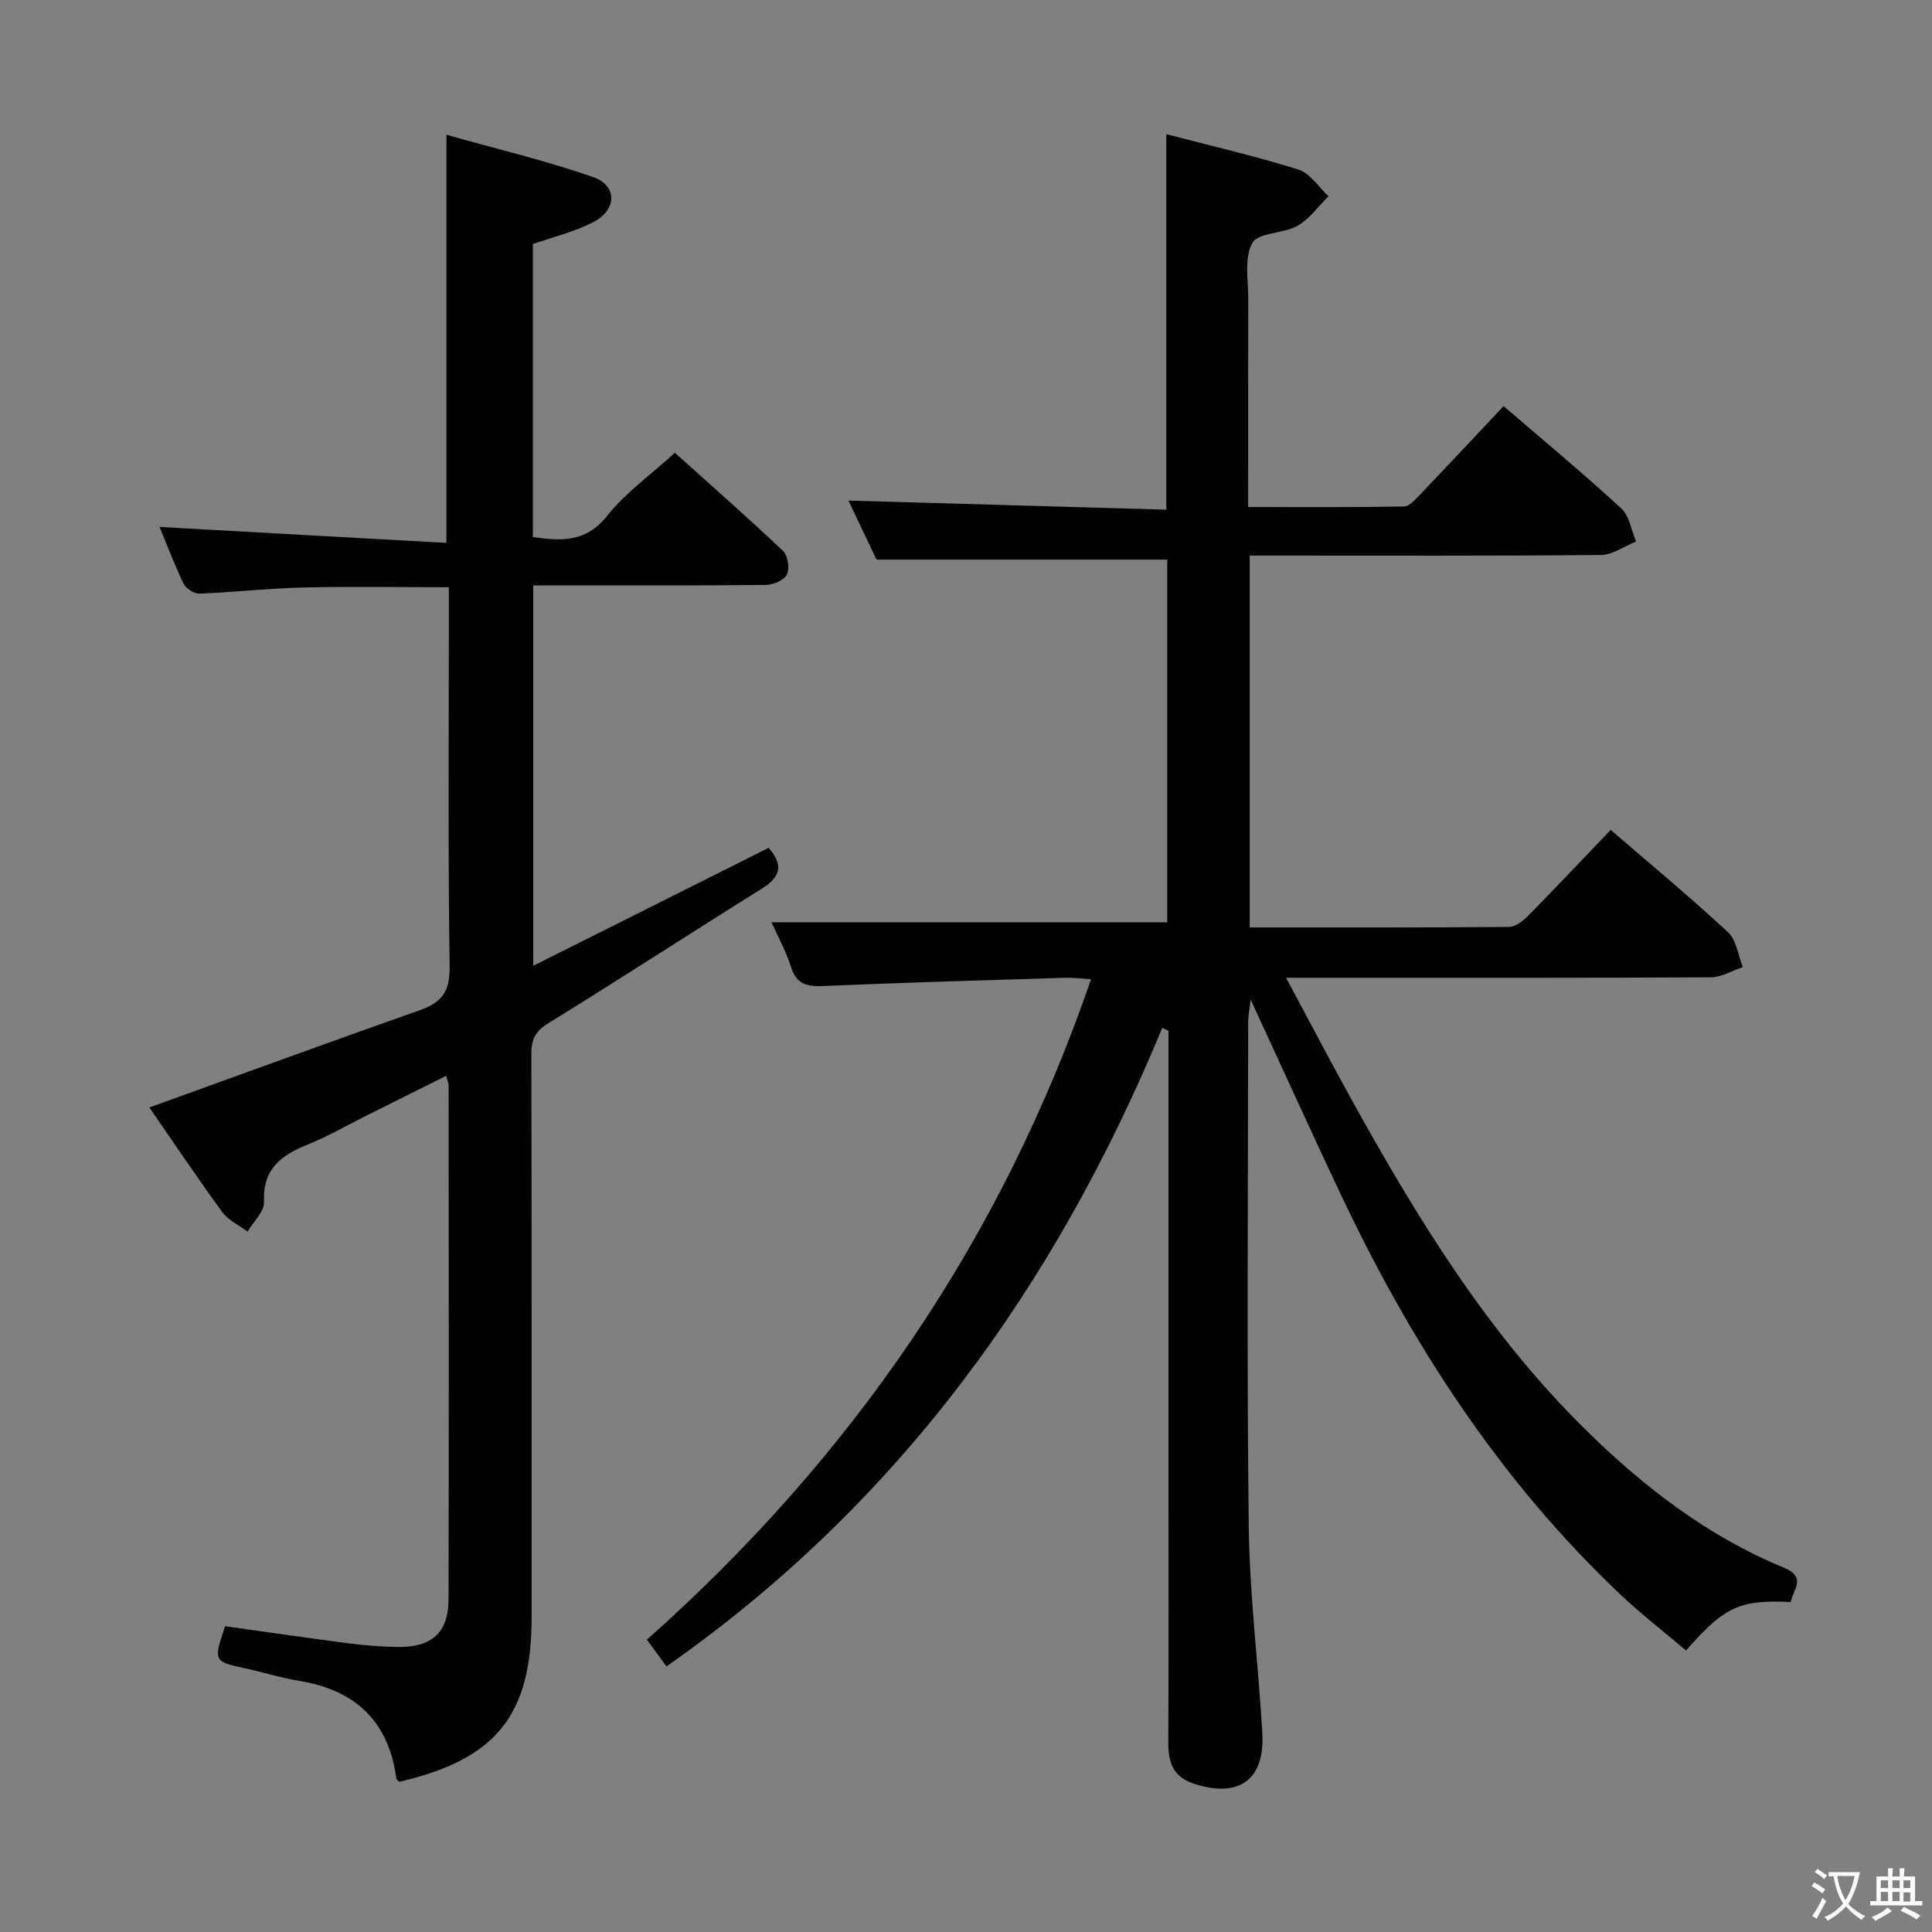 <svg enable-background="new 0 0 400 400" viewBox="0 0 400 400" xmlns="http://www.w3.org/2000/svg"><rect x="0" y="0" width="400" height="400" fill="#808080" stroke="none"/><path d="m240.63 212.82c-22.08 53.37-54.62 98.58-102.64 132.19-1.17-1.6-2.51-3.41-4.06-5.53 42.35-37.66 73.37-82.63 91.96-136.74-1.93-.12-3.67-.36-5.4-.3-16.62.51-33.25.99-49.87 1.7-3.37.14-5.66-.19-6.83-3.88-1.03-3.27-2.73-6.34-4.06-9.31h81.93c0-24.68 0-49.94 0-75.09-19.89 0-39.74 0-60.19 0-1.66-3.49-3.71-7.8-5.81-12.22 22.19.63 43.97 1.25 65.81 1.88 0-26.4 0-51.79 0-77.74 9.19 2.4 18.37 4.51 27.34 7.32 2.42.76 4.18 3.63 6.24 5.53-2.11 2.09-3.92 4.71-6.42 6.12-2.94 1.66-8.12 1.35-9.35 3.56-1.73 3.09-.82 7.71-.84 11.68-.05 14.13-.02 28.27-.02 42.99 11.06 0 21.66.08 32.26-.12 1.16-.02 2.42-1.52 3.41-2.55 5.74-6 11.4-12.06 17.21-18.23 8.34 7.17 16.53 13.97 24.36 21.17 1.69 1.56 2.08 4.54 3.07 6.87-2.42.97-4.83 2.75-7.26 2.78-22.33.22-44.66.13-66.99.13-1.81 0-3.62 0-5.74 0v76.99c18.1 0 35.91.05 53.71-.11 1.36-.01 2.94-1.3 4.01-2.39 5.7-5.79 11.28-11.71 17.02-17.7 8.29 7.16 16.5 13.96 24.3 21.2 1.74 1.62 2.07 4.76 3.05 7.2-2.19.74-4.39 2.11-6.59 2.12-27.16.15-54.33.1-81.49.1-1.77 0-3.54 0-6.48 0 4.87 9.07 9.14 17.24 13.6 25.3 13.57 24.51 28.16 48.32 48.31 68.17 12.07 11.89 25.33 22.14 41.11 28.64 4.87 2.01 1.93 4.57 1.47 7.13-10.56-.5-13.72.92-21.68 10.04-4.47-3.8-9.15-7.41-13.44-11.45-25.04-23.64-43.4-51.99-58.02-82.92-6.17-13.05-12.13-26.21-18.68-40.39-.26 2.2-.52 3.37-.52 4.54-.02 34.83-.3 69.66.12 104.49.17 14.26 1.98 28.5 2.81 42.76.57 9.77-4.84 13.58-14.14 10.56-4.3-1.4-5.34-4.35-5.32-8.43.08-18.66.03-37.33.03-56 0-30.49 0-60.98 0-91.47-.42-.21-.86-.4-1.29-.59z" fill="#010103"/><path d="m30.92 229.29c18.89-6.81 37.41-13.59 56.02-20.15 4.47-1.58 6.22-3.84 6.15-8.95-.35-24.32-.16-48.66-.16-72.99 0-1.8 0-3.6 0-5.62-10.4 0-20.34-.18-30.26.06-7.13.17-14.25.99-21.38 1.26-1.1.04-2.79-1.05-3.28-2.06-1.94-4-3.5-8.19-4.97-11.74 19.81 1.1 39.58 2.2 59.39 3.3 0-28.66 0-55.9 0-84.5 10.29 2.91 20.54 5.33 30.42 8.78 5.03 1.76 4.87 6.84-.06 9.34-3.92 1.99-8.31 3.05-12.46 4.52v60.65c5.95.85 11 1.11 15.34-4.36 3.78-4.76 8.94-8.43 14.05-13.09 6.94 6.24 14.78 13.12 22.36 20.28 1.02.96 1.45 3.61.86 4.89-.53 1.17-2.8 2.17-4.32 2.19-14.16.16-28.33.1-42.49.1-1.8 0-3.6 0-5.72 0v78.75c16.52-8.28 32.65-16.36 48.73-24.41 3.11 3.52 2.49 6.01-1.35 8.41-14.82 9.25-29.46 18.77-44.33 27.94-2.7 1.66-3.45 3.39-3.45 6.34.08 38.83.06 77.65.06 116.48 0 20.43-7.28 29.51-27.43 34.2-.21-.25-.55-.48-.59-.75-1.6-11.81-8.5-18.26-20.11-20.16-3.76-.61-7.42-1.77-11.15-2.58-6.6-1.45-6.61-1.43-4.19-8.73 8.41 1.17 16.9 2.42 25.41 3.52 3.45.44 6.95.74 10.43.78 6.96.07 10.4-2.98 10.42-9.82.1-35.49.04-70.99.02-106.48 0-.44-.22-.88-.5-1.95-5.68 2.83-11.13 5.55-16.59 8.27-4.02 2.01-7.93 4.29-12.09 5.96-5.52 2.21-9.36 5.09-9.04 11.9.09 1.98-2.2 4.07-3.4 6.11-1.77-1.32-4-2.31-5.24-4.02-5.28-7.26-10.28-14.71-15.1-21.67z" fill="#010103"/><g fill="#fcfafa"><path d="m377.9 391.2c-.2.3-.4.5-.6.8-.7-.6-1.4-1-2.2-1.5.2-.3.4-.5.5-.8.6.4 1.4.8 2.3 1.5zm-1.8 6.1c-.2-.2-.5-.4-.9-.6.4-.6.8-1.2 1.2-1.9s.7-1.3.9-1.9c.3.3.5.5.8.7-.7 1.3-1.4 2.6-2 3.7zm2.2-9c-.3.3-.5.5-.6.8-.6-.6-1.3-1.1-2-1.5.3-.3.5-.5.6-.7.6.5 1.3.9 2 1.4zm.3.2v-.9h2 4.5c-.3 1.3-.6 2.5-1 3.6s-.9 2.1-1.4 3c.4.5 1 1 1.6 1.4s1.2.8 1.9 1.1c-.3.2-.5.4-.8.8-.4-.3-1-.7-1.6-1.2s-1.2-1.1-1.6-1.6c-.5.6-1.1 1.1-1.7 1.6s-1.4.9-2.1 1.4c-.1-.3-.3-.5-.7-.8.6-.2 1.2-.5 1.9-1s1.4-1.1 2-1.8c-.5-.8-.9-1.6-1.2-2.5s-.6-2-.8-3.2c-.4.1-.7.1-1 .1zm2.5 2.7c.3 1 .7 1.7 1 2.2.3-.5.6-1.1 1-2s.6-1.9.9-3h-3.2-.4c.1.9.3 1.8.7 2.8z"/><path d="m396.5 388.5v1.5 3.6h1.5v.9c-.4 0-1 0-1.7 0h-7.9c-.5 0-.9 0-1.2 0v-.9h1.3v-3.5c0-.7 0-1.2 0-1.6h2.4c0-.8 0-1.4 0-1.7h1c0 .3-.1.8-.1 1.7h1.5c0-.8 0-1.4 0-1.7h1c0 .3-.1.9-.1 1.7zm-8.2 9.2c-.2-.3-.5-.5-.8-.8.8-.3 1.4-.6 1.9-.9s1-.7 1.4-1.1c.3.3.6.5.9.8-1.6 1-2.8 1.6-3.4 2zm2.6-6.8v-1.6h-1.5v1.6zm0 2.7v-1.9h-1.5v1.9zm2.4-2.7v-1.6h-1.5v1.6zm0 2.7v-1.9h-1.5v1.9zm.2 2 .7-.8c.4.2.9.5 1.6.8s1.3.7 1.8 1c-.3.3-.5.5-.8.8-.4-.3-1.5-1-3.3-1.8zm2-4.7v-1.6h-1.4v1.6zm0 2.8v-1.9h-1.4v1.9z"/></g></svg>